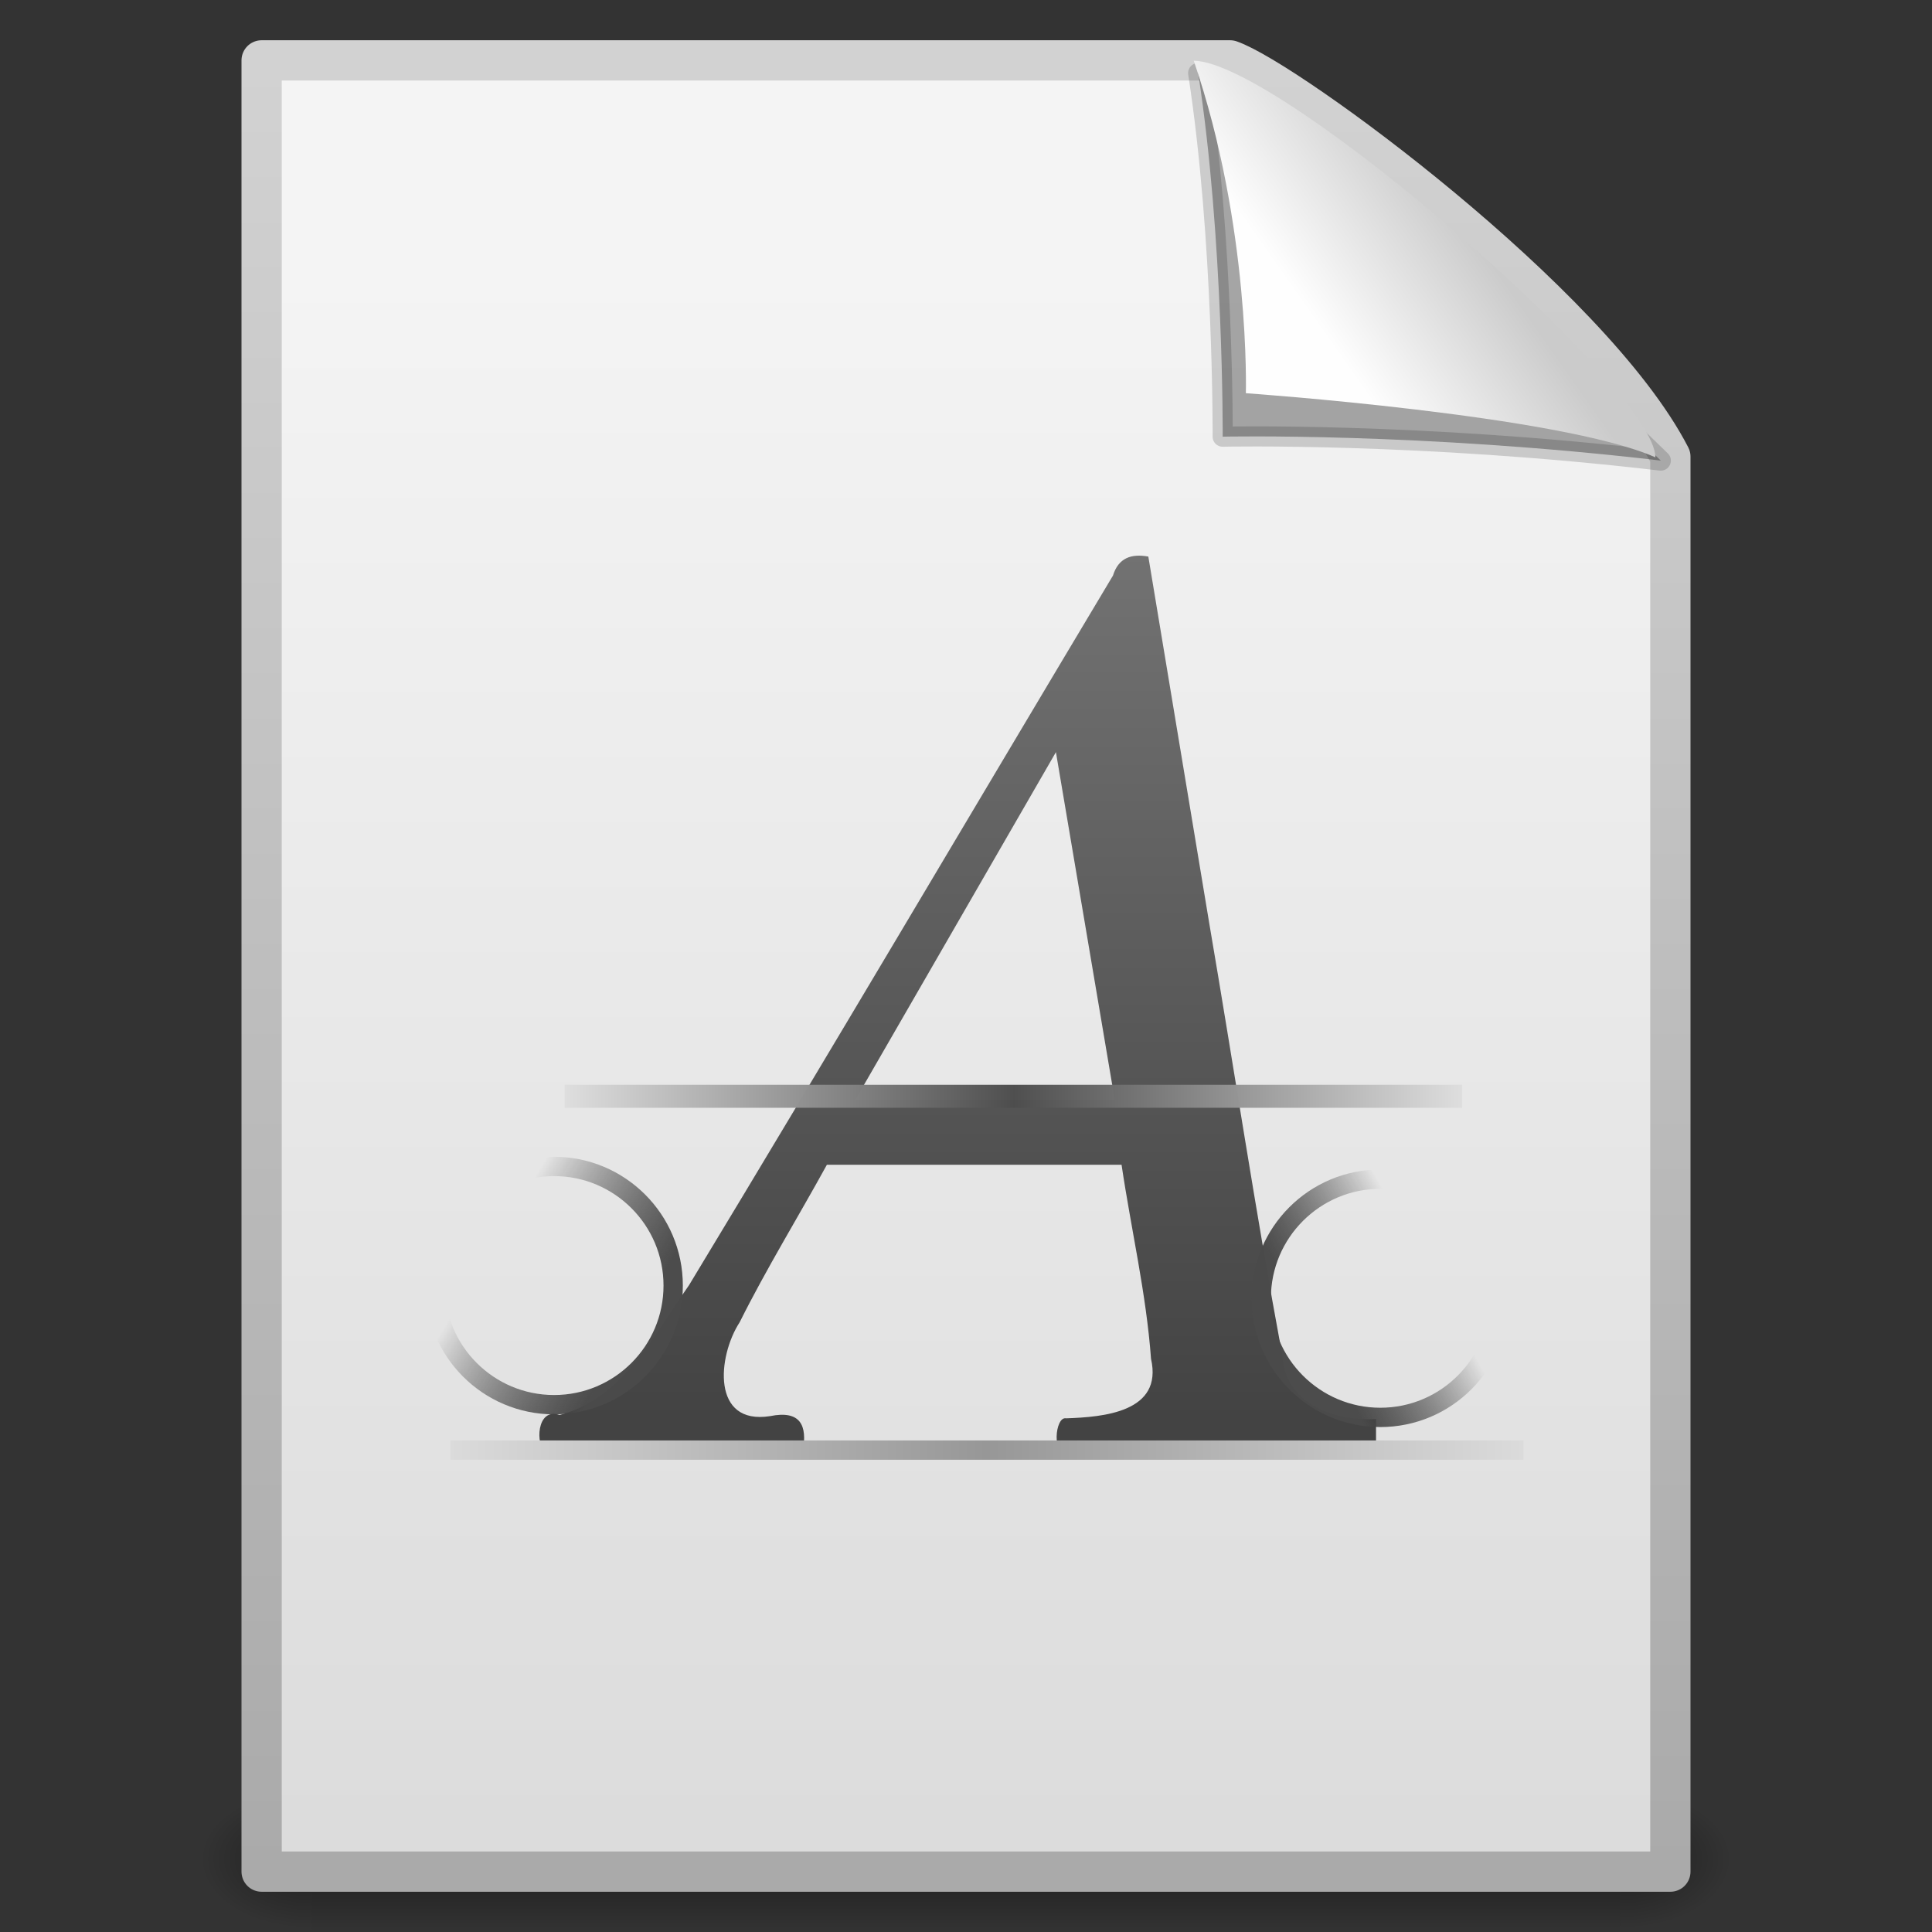 <?xml version="1.0" encoding="UTF-8" standalone="no"?>
<!-- Created with Inkscape (http://www.inkscape.org/) -->
<svg
   xmlns:dc="http://purl.org/dc/elements/1.1/"
   xmlns:cc="http://creativecommons.org/ns#"
   xmlns:rdf="http://www.w3.org/1999/02/22-rdf-syntax-ns#"
   xmlns:svg="http://www.w3.org/2000/svg"
   xmlns="http://www.w3.org/2000/svg"
   xmlns:xlink="http://www.w3.org/1999/xlink"
   xmlns:sodipodi="http://sodipodi.sourceforge.net/DTD/sodipodi-0.dtd"
   xmlns:inkscape="http://www.inkscape.org/namespaces/inkscape"
   width="48px"
   height="48px"
   id="svg3102"
   sodipodi:version="0.32"
   inkscape:version="0.46"
   sodipodi:docname="font-x-generic.svg"
   inkscape:output_extension="org.inkscape.output.svg.inkscape">
  <rect width="100%" height="100%" fill="#333333" stroke="none"/>
  <defs
     id="defs3104">
    <linearGradient
       id="linearGradient8589">
      <stop
         id="stop8591"
         offset="0"
         style="stop-color:#fefefe;stop-opacity:1" />
      <stop
         id="stop8593"
         offset="1"
         style="stop-color:#cbcbcb;stop-opacity:1;" />
    </linearGradient>
    <linearGradient
       inkscape:collect="always"
       xlink:href="#linearGradient8589"
       id="linearGradient4527"
       gradientUnits="userSpaceOnUse"
       gradientTransform="matrix(0.998,0,0,1.064,172.038,125.679)"
       x1="32.892"
       y1="8.059"
       x2="36.358"
       y2="5.457" />
    <linearGradient
       id="linearGradient2819">
      <stop
         id="stop2821"
         offset="0"
         style="stop-color:#e1e1e1;stop-opacity:1" />
      <stop
         id="stop2823"
         offset="1"
         style="stop-color:#979797;stop-opacity:1" />
    </linearGradient>
    <linearGradient
       inkscape:collect="always"
       xlink:href="#linearGradient2819"
       id="linearGradient4525"
       gradientUnits="userSpaceOnUse"
       gradientTransform="matrix(0.799,0,0,0.799,166.885,125.276)"
       spreadMethod="reflect"
       x1="18.769"
       y1="31.732"
       x2="36.912"
       y2="31.732" />
    <linearGradient
       inkscape:collect="always"
       xlink:href="#linearGradient3051"
       id="linearGradient4523"
       gradientUnits="userSpaceOnUse"
       gradientTransform="matrix(0.757,0,0,0.791,168.429,123.854)"
       x1="46.985"
       y1="43.241"
       x2="50.681"
       y2="41.108" />
    <linearGradient
       id="linearGradient3051"
       inkscape:collect="always">
      <stop
         id="stop3053"
         offset="0"
         style="stop-color:#4a4a4a;stop-opacity:1" />
      <stop
         id="stop3055"
         offset="1"
         style="stop-color:black;stop-opacity:0;" />
    </linearGradient>
    <linearGradient
       inkscape:collect="always"
       xlink:href="#linearGradient3051"
       id="linearGradient4521"
       gradientUnits="userSpaceOnUse"
       gradientTransform="matrix(0.708,0,0,0.821,203.655,123.101)"
       x1="-22.539"
       y1="43.292"
       x2="-27.002"
       y2="40.178" />
    <linearGradient
       id="linearGradient3609">
      <stop
         style="stop-color:#e1e1e1;stop-opacity:1"
         offset="0"
         id="stop3611" />
      <stop
         style="stop-color:#4d4d4d;stop-opacity:1"
         offset="1"
         id="stop3613" />
    </linearGradient>
    <linearGradient
       inkscape:collect="always"
       xlink:href="#linearGradient3609"
       id="linearGradient4519"
       gradientUnits="userSpaceOnUse"
       gradientTransform="matrix(1.058,0,0,0.791,156.032,123.854)"
       spreadMethod="reflect"
       x1="27.979"
       y1="36.897"
       x2="38.781"
       y2="36.897" />
    <linearGradient
       id="linearGradient3932">
      <stop
         style="stop-color:#828282;stop-opacity:1;"
         offset="0"
         id="stop3934" />
      <stop
         style="stop-color:#434343;stop-opacity:1;"
         offset="1"
         id="stop3936" />
    </linearGradient>
    <linearGradient
       inkscape:collect="always"
       xlink:href="#linearGradient3932"
       id="linearGradient4517"
       gradientUnits="userSpaceOnUse"
       gradientTransform="matrix(0.701,0,0,0.821,202.127,123.101)"
       x1="-22.54"
       y1="11.109"
       x2="-22.54"
       y2="46.264" />
    <linearGradient
       id="linearGradient3104">
      <stop
         id="stop3106"
         offset="0"
         style="stop-color:#aaaaaa;stop-opacity:1;" />
      <stop
         id="stop3108"
         offset="1"
         style="stop-color:#d2d2d2;stop-opacity:1;" />
    </linearGradient>
    <linearGradient
       inkscape:collect="always"
       xlink:href="#linearGradient3104"
       id="linearGradient4515"
       gradientUnits="userSpaceOnUse"
       gradientTransform="matrix(0.807,0,0,0.936,231.284,124.704)"
       x1="-51.786"
       y1="50.786"
       x2="-51.786"
       y2="2.906" />
    <linearGradient
       inkscape:collect="always"
       id="linearGradient3600">
      <stop
         style="stop-color:#f4f4f4;stop-opacity:1"
         offset="0"
         id="stop3602" />
      <stop
         style="stop-color:#dbdbdb;stop-opacity:1"
         offset="1"
         id="stop3604" />
    </linearGradient>
    <linearGradient
       inkscape:collect="always"
       xlink:href="#linearGradient3600"
       id="linearGradient4513"
       gradientUnits="userSpaceOnUse"
       gradientTransform="translate(171.874,125.818)"
       x1="25.132"
       y1="6.729"
       x2="25.132"
       y2="47.013" />
    <radialGradient
       inkscape:collect="always"
       xlink:href="#linearGradient5060"
       id="radialGradient4511"
       gradientUnits="userSpaceOnUse"
       gradientTransform="matrix(2.4097175e-2,0,0,1.5374761e-2,26.478,38.629)"
       cx="605.714"
       cy="486.648"
       fx="605.714"
       fy="486.648"
       r="117.143" />
    <linearGradient
       id="linearGradient5060"
       inkscape:collect="always">
      <stop
         id="stop5062"
         offset="0"
         style="stop-color:black;stop-opacity:1;" />
      <stop
         id="stop5064"
         offset="1"
         style="stop-color:black;stop-opacity:0;" />
    </linearGradient>
    <radialGradient
       inkscape:collect="always"
       xlink:href="#linearGradient5060"
       id="radialGradient4509"
       gradientUnits="userSpaceOnUse"
       gradientTransform="matrix(-2.409717e-2,0,0,1.5374761e-2,21.522,38.629)"
       cx="605.714"
       cy="486.648"
       fx="605.714"
       fy="486.648"
       r="117.143" />
    <linearGradient
       id="linearGradient5048">
      <stop
         id="stop5050"
         offset="0"
         style="stop-color:black;stop-opacity:0;" />
      <stop
         style="stop-color:black;stop-opacity:1;"
         offset="0.5"
         id="stop5056" />
      <stop
         id="stop5052"
         offset="1"
         style="stop-color:black;stop-opacity:0;" />
    </linearGradient>
    <linearGradient
       inkscape:collect="always"
       xlink:href="#linearGradient5048"
       id="linearGradient4507"
       gradientUnits="userSpaceOnUse"
       gradientTransform="matrix(7.0414201e-2,0,0,1.5374761e-2,-1.45,38.629)"
       x1="302.857"
       y1="366.648"
       x2="302.857"
       y2="609.505" />
  </defs>
  <sodipodi:namedview
     id="base"
     pagecolor="#ffffff"
     bordercolor="#666666"
     borderopacity="1.0"
     inkscape:pageopacity="0.0"
     inkscape:pageshadow="2"
     inkscape:zoom="7"
     inkscape:cx="24"
     inkscape:cy="24"
     inkscape:current-layer="layer1"
     showgrid="true"
     inkscape:grid-bbox="true"
     inkscape:document-units="px"
     inkscape:window-width="640"
     inkscape:window-height="720"
     inkscape:window-x="0"
     inkscape:window-y="89" />
  <g
     id="layer1"
     inkscape:label="Layer 1"
     inkscape:groupmode="layer">
    <g
       style="display:inline"
       id="g4493"
       transform="translate(-171.874,-125.818)">
      <g
         transform="matrix(0.956,0,0,0.956,172.927,127.924)"
         id="g3738">
        <rect
           y="44.266"
           x="7"
           height="3.734"
           width="34"
           id="rect3740"
           style="opacity:0.402;fill:url(#linearGradient4507);fill-opacity:1;fill-rule:nonzero;stroke:none;stroke-width:1;stroke-linecap:round;stroke-linejoin:miter;marker:none;marker-start:none;marker-mid:none;marker-end:none;stroke-miterlimit:4;stroke-dasharray:none;stroke-dashoffset:0;stroke-opacity:1;visibility:visible;display:inline;overflow:visible" />
        <path
           style="opacity:0.402;fill:url(#radialGradient4509);fill-opacity:1;fill-rule:nonzero;stroke:none;stroke-width:1;stroke-linecap:round;stroke-linejoin:miter;marker:none;marker-start:none;marker-mid:none;marker-end:none;stroke-miterlimit:4;stroke-dasharray:none;stroke-dashoffset:0;stroke-opacity:1;visibility:visible;display:inline;overflow:visible"
           d="M 7,44.266 C 7,44.266 7,48 7,48 C 5.759,48.007 4,47.163 4,46.133 C 4,45.102 5.385,44.266 7,44.266 z"
           id="path3742"
           sodipodi:nodetypes="cccc" />
        <path
           style="opacity:0.402;fill:url(#radialGradient4511);fill-opacity:1;fill-rule:nonzero;stroke:none;stroke-width:1;stroke-linecap:round;stroke-linejoin:miter;marker:none;marker-start:none;marker-mid:none;marker-end:none;stroke-miterlimit:4;stroke-dasharray:none;stroke-dashoffset:0;stroke-opacity:1;visibility:visible;display:inline;overflow:visible"
           d="M 41,44.266 C 41,44.266 41,48 41,48 C 42.241,48.007 44,47.163 44,46.133 C 44,45.102 42.615,44.266 41,44.266 z"
           id="path3744"
           sodipodi:nodetypes="cccc" />
      </g>
      <path
         sodipodi:nodetypes="cccccc"
         id="path3746"
         d="M 178.374,127.318 C 186.394,127.318 194.415,127.318 202.435,127.318 C 203.842,127.803 211.4,133.333 213.374,137.162 C 213.374,148.881 213.374,160.599 213.374,172.318 C 201.708,172.318 190.041,172.318 178.374,172.318 C 178.374,157.318 178.374,142.318 178.374,127.318 z"
         style="fill:url(#linearGradient4513);fill-opacity:1;stroke:url(#linearGradient4515);stroke-width:1;stroke-linecap:butt;stroke-linejoin:round;stroke-miterlimit:4;stroke-dasharray:none;stroke-dashoffset:0;stroke-opacity:1" />
      <path
         id="text2044"
         d="M 206.061,161.074 C 204.987,161.132 203.778,160.693 203.725,159.451 C 203.065,155.898 202.527,152.322 201.918,148.76 C 201.413,145.722 200.909,142.684 200.404,139.646 C 199.978,139.568 199.66,139.681 199.526,140.117 C 196.011,145.992 192.536,151.892 188.992,157.749 C 188.13,158.977 187.352,160.573 185.778,160.973 C 185.193,160.77 185.178,161.75 185.428,161.874 C 187.559,161.874 189.689,161.874 191.819,161.874 C 191.937,161.23 191.761,160.849 191.008,161.001 C 189.546,161.233 189.7,159.516 190.25,158.67 C 190.916,157.336 191.7,156.063 192.418,154.756 C 194.858,154.756 197.298,154.756 199.739,154.756 C 199.977,156.364 200.353,157.956 200.471,159.578 C 200.773,160.903 199.288,161.025 198.359,161.056 C 198.086,160.998 197.994,162.032 198.409,161.874 C 200.959,161.874 203.51,161.874 206.061,161.874 C 206.061,161.607 206.061,161.341 206.061,161.074 z M 193.117,153.156 C 194.781,150.272 196.444,147.388 198.108,144.505 C 198.596,147.388 199.084,150.272 199.572,153.156 C 197.42,153.156 195.269,153.156 193.117,153.156 z"
         style="font-size:46.601px;font-style:italic;font-variant:normal;font-weight:normal;font-stretch:normal;text-align:start;line-height:125%;writing-mode:lr-tb;text-anchor:start;fill:url(#linearGradient4517);fill-opacity:1;stroke:none;stroke-width:1px;stroke-linecap:butt;stroke-linejoin:miter;stroke-opacity:1;font-family:Nimbus Roman No9 L" />
      <path
         style="opacity:0.99;fill:none;fill-rule:evenodd;stroke:url(#linearGradient4519);stroke-width:0.57;stroke-linecap:butt;stroke-linejoin:round;stroke-miterlimit:4;stroke-opacity:1"
         d="M 185.903,153.055 L 208.202,153.055"
         id="path3430"
         sodipodi:nodetypes="cc" />
      <path
         style="opacity:0.99;fill:none;fill-rule:evenodd;stroke:url(#linearGradient4521);stroke-width:0.48;stroke-linecap:butt;stroke-linejoin:round;stroke-miterlimit:4;stroke-opacity:1"
         d="M 188.599,157.758 C 188.599,159.391 187.273,160.717 185.64,160.717 C 184.007,160.717 182.681,159.391 182.681,157.758 C 182.681,156.124 184.007,154.798 185.64,154.798 C 187.273,154.798 188.599,156.124 188.599,157.758 z"
         id="path3428" />
      <path
         style="opacity:0.99;fill:none;fill-rule:evenodd;stroke:url(#linearGradient4523);stroke-width:0.48;stroke-linecap:butt;stroke-linejoin:round;stroke-miterlimit:4;stroke-opacity:1"
         d="M 209.127,158.074 C 209.127,159.707 207.801,161.033 206.168,161.033 C 204.535,161.033 203.209,159.707 203.209,158.074 C 203.209,156.44 204.535,155.114 206.168,155.114 C 207.801,155.114 209.127,156.44 209.127,158.074 z"
         id="path3787" />
      <path
         style="fill:none;fill-rule:evenodd;stroke:url(#linearGradient4525);stroke-width:0.48;stroke-linecap:butt;stroke-linejoin:round;stroke-miterlimit:4;stroke-opacity:1"
         d="M 183.065,161.846 L 209.724,161.846"
         id="path4220"
         sodipodi:nodetypes="cc" />
      <path
         sodipodi:nodetypes="cccc"
         id="path3792"
         d="M 201.642,127.633 C 202.279,131.758 202.251,136.667 202.251,136.667 C 202.251,136.667 207.121,136.556 213.136,137.261 C 208.24,132.473 204.808,130.477 201.642,127.633 z"
         style="fill:#000000;fill-opacity:0.327;fill-rule:evenodd;stroke:#000000;stroke-width:0.5;stroke-linecap:butt;stroke-linejoin:round;stroke-miterlimit:4;stroke-dasharray:none;stroke-opacity:0.166;display:inline" />
      <path
         sodipodi:nodetypes="cccc"
         id="path3794"
         d="M 201.532,127.326 C 202.944,131.449 202.827,135.587 202.827,135.587 C 202.827,135.587 210.66,136.134 213.002,137.181 C 213.002,135.47 203.705,127.355 201.532,127.326 z"
         style="fill:url(#linearGradient4527);fill-opacity:1;fill-rule:evenodd;stroke:none;stroke-width:1px;stroke-linecap:butt;stroke-linejoin:miter;stroke-opacity:1;display:inline" />
    </g>
  </g>
</svg>
